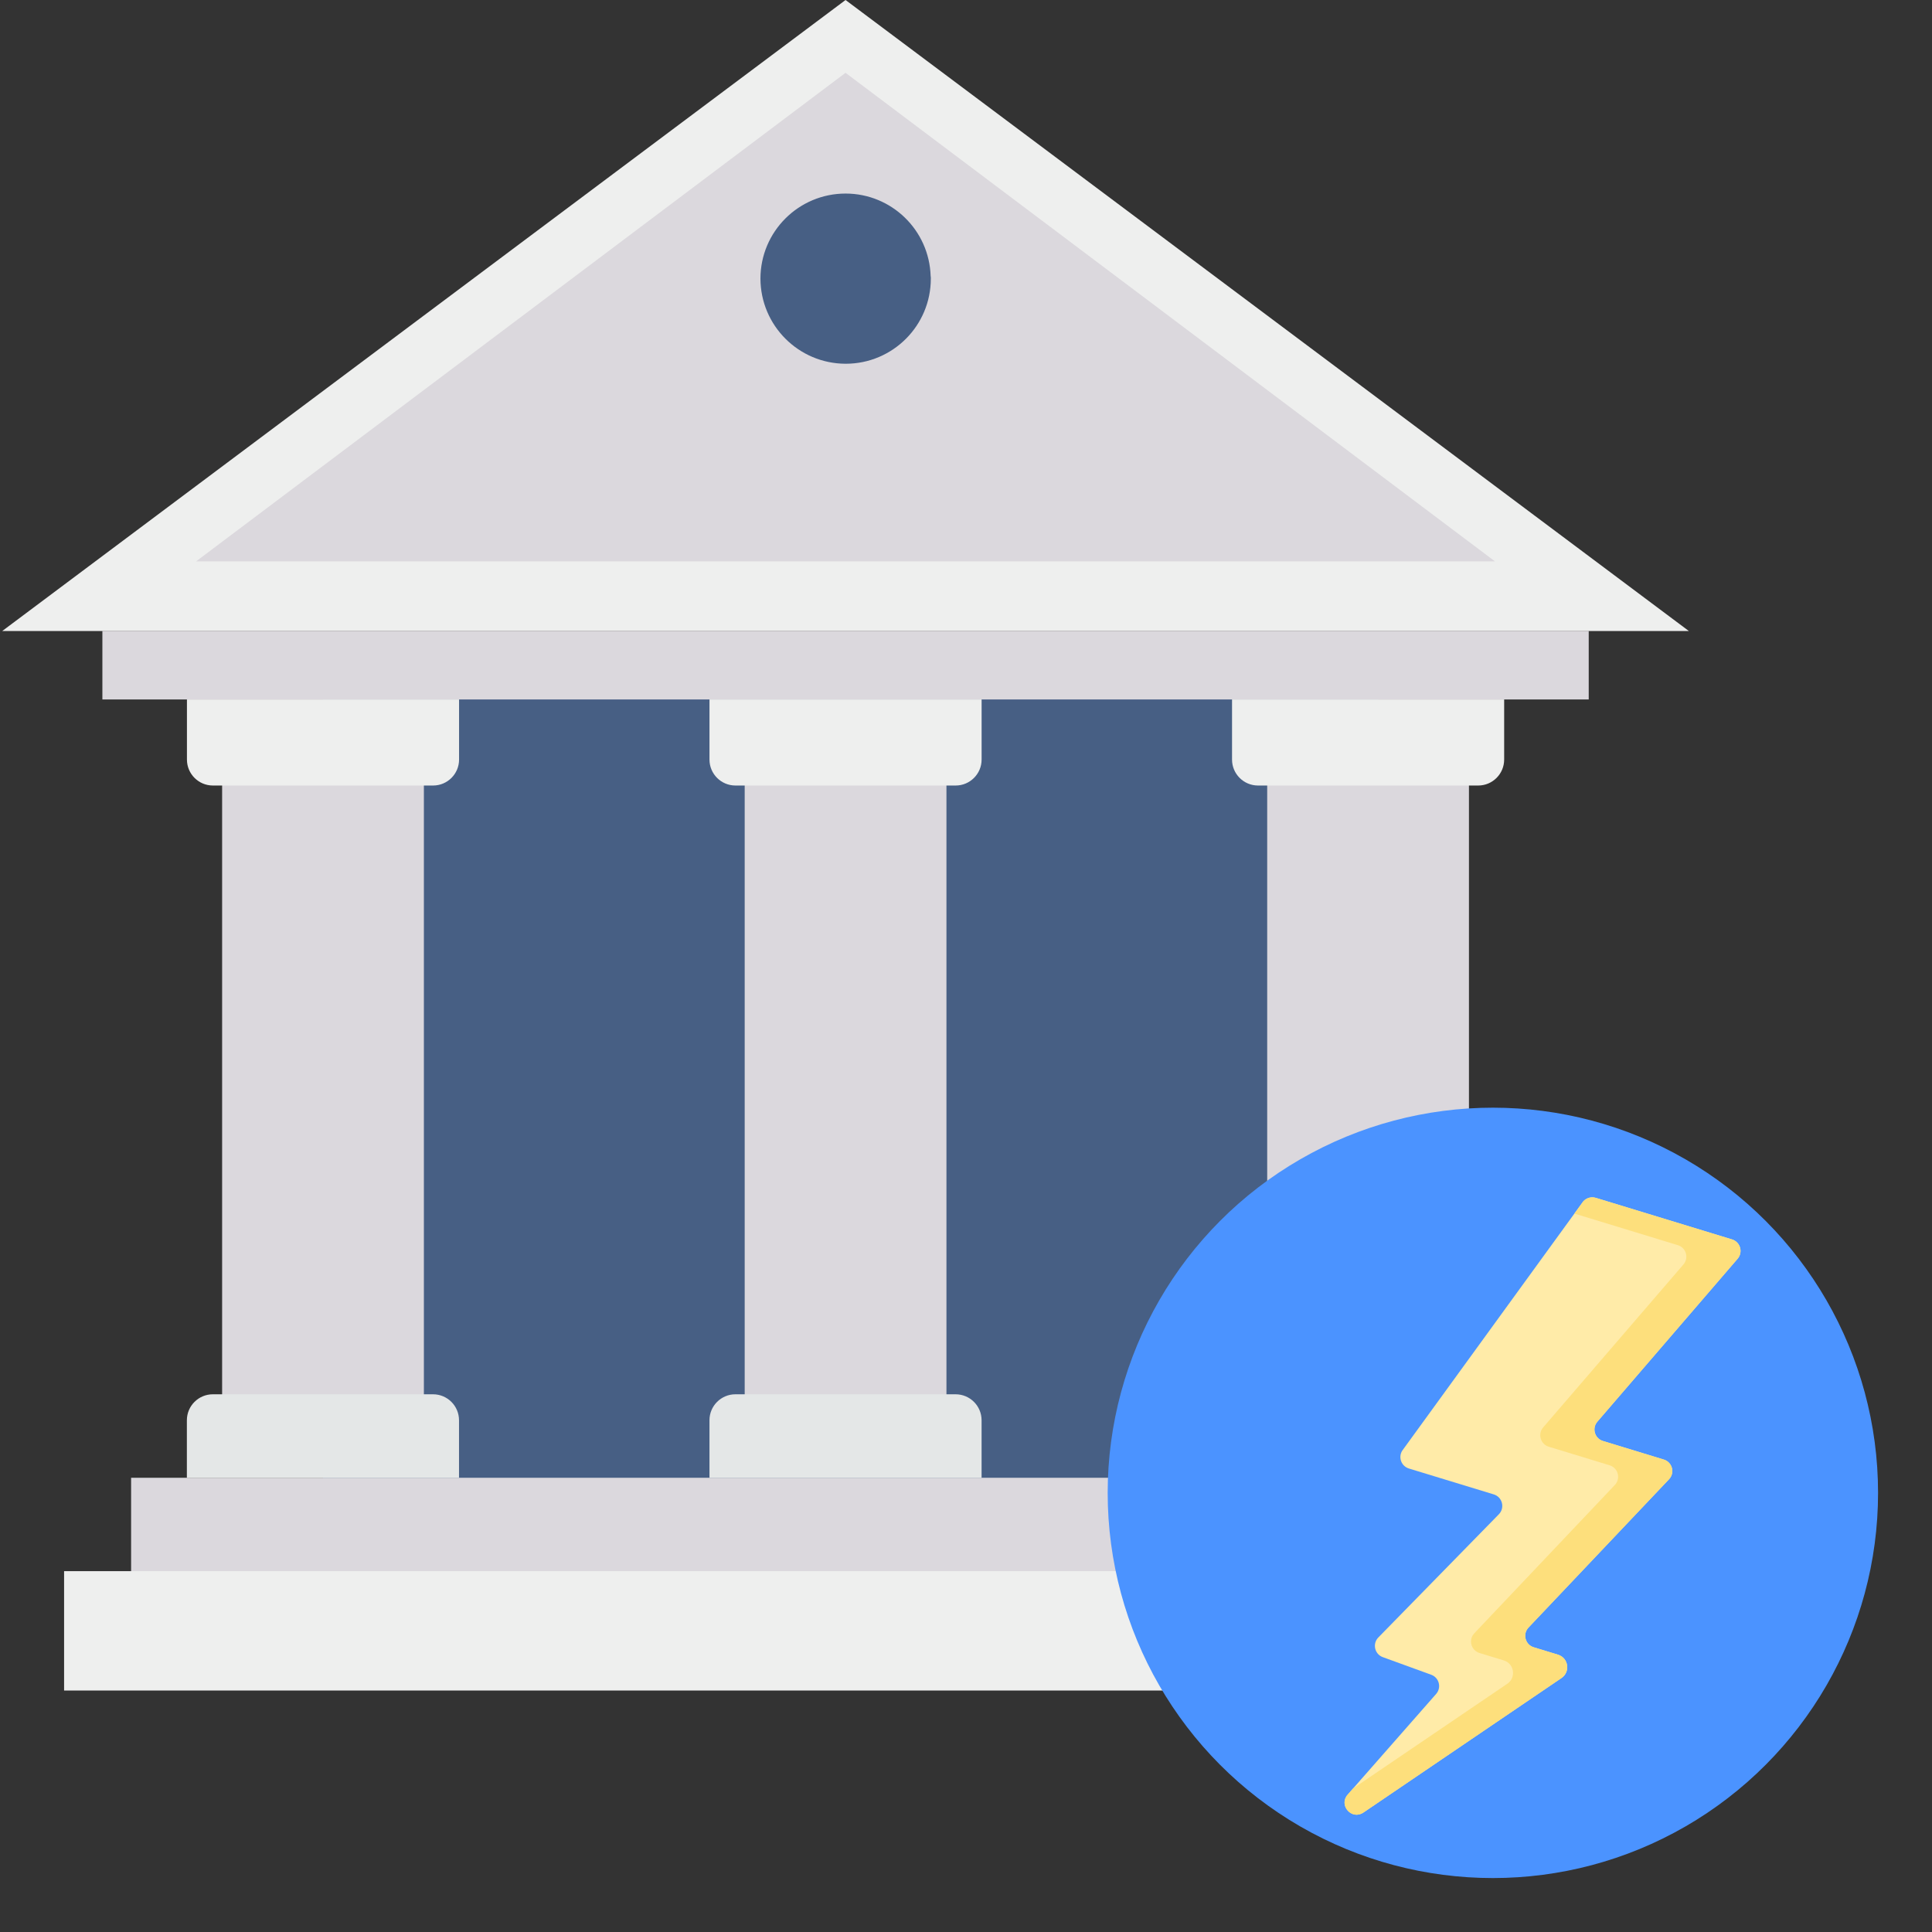 <svg width="150" height="150" viewBox="0 0 150 150" fill="none" xmlns="http://www.w3.org/2000/svg">
<rect x="0" y="0" width="150" height="150" fill="#333333" stroke="none"/>
<g clip-path="url(#clip0_5444_26413)">
<path d="M25.079 51.649H107.027V119.264H25.079V51.649Z" fill="#475F84"/>
<path d="M7.949 48.99H123.348V54.306H7.949V48.99Z" fill="#DBD8DD"/>
<path d="M10.179 114.734H121.117V123.797H10.179V114.734Z" fill="#DBD8DD"/>
<path d="M4.976 121.984H126.318V131.252H4.976V121.984Z" fill="#EEEFEE"/>
<path d="M65.648 0L0.172 48.993H131.124L65.648 0Z" fill="#EEEFEE"/>
<path d="M15.225 43.584L65.647 5.653L116.068 43.584H15.225Z" fill="#DBD8DD"/>
<path d="M17.246 59.958H32.91V109.287H17.246V59.958Z" fill="#DBD8DD"/>
<path d="M14.514 54.304H35.642V58.971C35.642 60.085 34.739 60.988 33.625 60.988H16.53C15.417 60.988 14.514 60.085 14.514 58.971V54.304Z" fill="#EEEFEE"/>
<path d="M16.531 108.252H33.621C34.735 108.252 35.638 109.155 35.638 110.269V114.736H14.509V110.27C14.508 109.157 15.411 108.253 16.524 108.252H16.531Z" fill="#E4E7E7"/>
<path d="M57.818 59.958H73.482V109.287H57.818V59.958Z" fill="#DBD8DD"/>
<path d="M55.083 54.304H76.212V58.971C76.212 60.085 75.309 60.988 74.195 60.988H57.101C55.987 60.988 55.084 60.085 55.084 58.971V54.304H55.083Z" fill="#EEEFEE"/>
<path d="M57.102 108.252H74.193C75.307 108.252 76.21 109.155 76.21 110.269V114.736H55.083V110.27C55.082 109.157 55.984 108.253 57.098 108.252H57.102Z" fill="#E4E7E7"/>
<path d="M98.385 59.958H114.049V109.287H98.385V59.958Z" fill="#DBD8DD"/>
<path d="M95.655 54.304H116.783V58.971C116.783 60.085 115.88 60.988 114.767 60.988H97.672C96.558 60.988 95.655 60.085 95.655 58.971V54.304Z" fill="#EEEFEE"/>
<path d="M97.672 108.252H114.764C115.877 108.252 116.78 109.155 116.78 110.269V114.736H95.652V110.27C95.651 109.157 96.553 108.253 97.667 108.252H97.672Z" fill="#E4E7E7"/>
<path d="M72.269 21.633C72.269 25.282 69.312 28.24 65.664 28.241C65.659 28.241 65.653 28.241 65.648 28.241C62.004 28.229 59.053 25.277 59.041 21.633C59.043 17.983 62.004 15.026 65.654 15.028C69.222 15.031 72.144 17.865 72.255 21.432C72.269 21.498 72.273 21.566 72.269 21.633Z" fill="#475F84"/>
<circle cx="115.906" cy="115.906" r="29.906" fill="#4B93FF"/>
<g clip-path="url(#clip1_5444_26413)">
<path d="M123.895 93L134.475 96.229C135.118 96.426 135.348 97.218 134.909 97.728L124.019 110.379C123.58 110.889 123.81 111.681 124.453 111.878L129.178 113.32C129.84 113.522 130.058 114.349 129.582 114.851L118.673 126.362C118.197 126.864 118.416 127.692 119.078 127.894L120.96 128.468C121.777 128.718 121.941 129.802 121.234 130.282L105.854 140.725C104.949 141.339 103.909 140.161 104.631 139.339L111.502 131.517C111.934 131.025 111.736 130.251 111.12 130.027L107.361 128.66C106.724 128.429 106.54 127.617 107.013 127.133L116.371 117.568C116.859 117.068 116.645 116.229 115.977 116.025L109.386 114.014C108.805 113.836 108.546 113.16 108.861 112.641L122.826 93.409C123.047 93.044 123.487 92.876 123.895 93V93Z" fill="#FFEBA8"/>
<path d="M129.178 113.32L124.453 111.878C123.81 111.681 123.58 110.889 124.019 110.379L134.909 97.728C135.348 97.218 135.118 96.426 134.475 96.229L123.895 93C123.487 92.876 123.047 93.044 122.826 93.409L122.236 94.223L130.267 96.674C130.911 96.871 131.14 97.663 130.701 98.173L119.811 110.824C119.372 111.334 119.602 112.126 120.245 112.322L124.97 113.765C125.632 113.967 125.85 114.794 125.374 115.296L114.466 126.807C113.99 127.309 114.208 128.137 114.87 128.339L116.752 128.913C117.569 129.162 117.733 130.247 117.027 130.727L105.058 138.853L104.631 139.339C103.909 140.161 104.949 141.339 105.854 140.725L121.234 130.282C121.941 129.802 121.777 128.718 120.96 128.468L119.078 127.894C118.416 127.692 118.198 126.864 118.674 126.362L129.582 114.851C130.058 114.349 129.84 113.522 129.178 113.32Z" fill="#FDDF7C"/>
</g>
</g>
<defs>
<clipPath id="clip0_5444_26413">
<rect width="150" height="150" fill="white"/>
</clipPath>
<clipPath id="clip1_5444_26413">
<rect width="51.267" height="51.267" fill="white" transform="translate(100.966 86) rotate(16.973)"/>
</clipPath>
</defs>
</svg>

